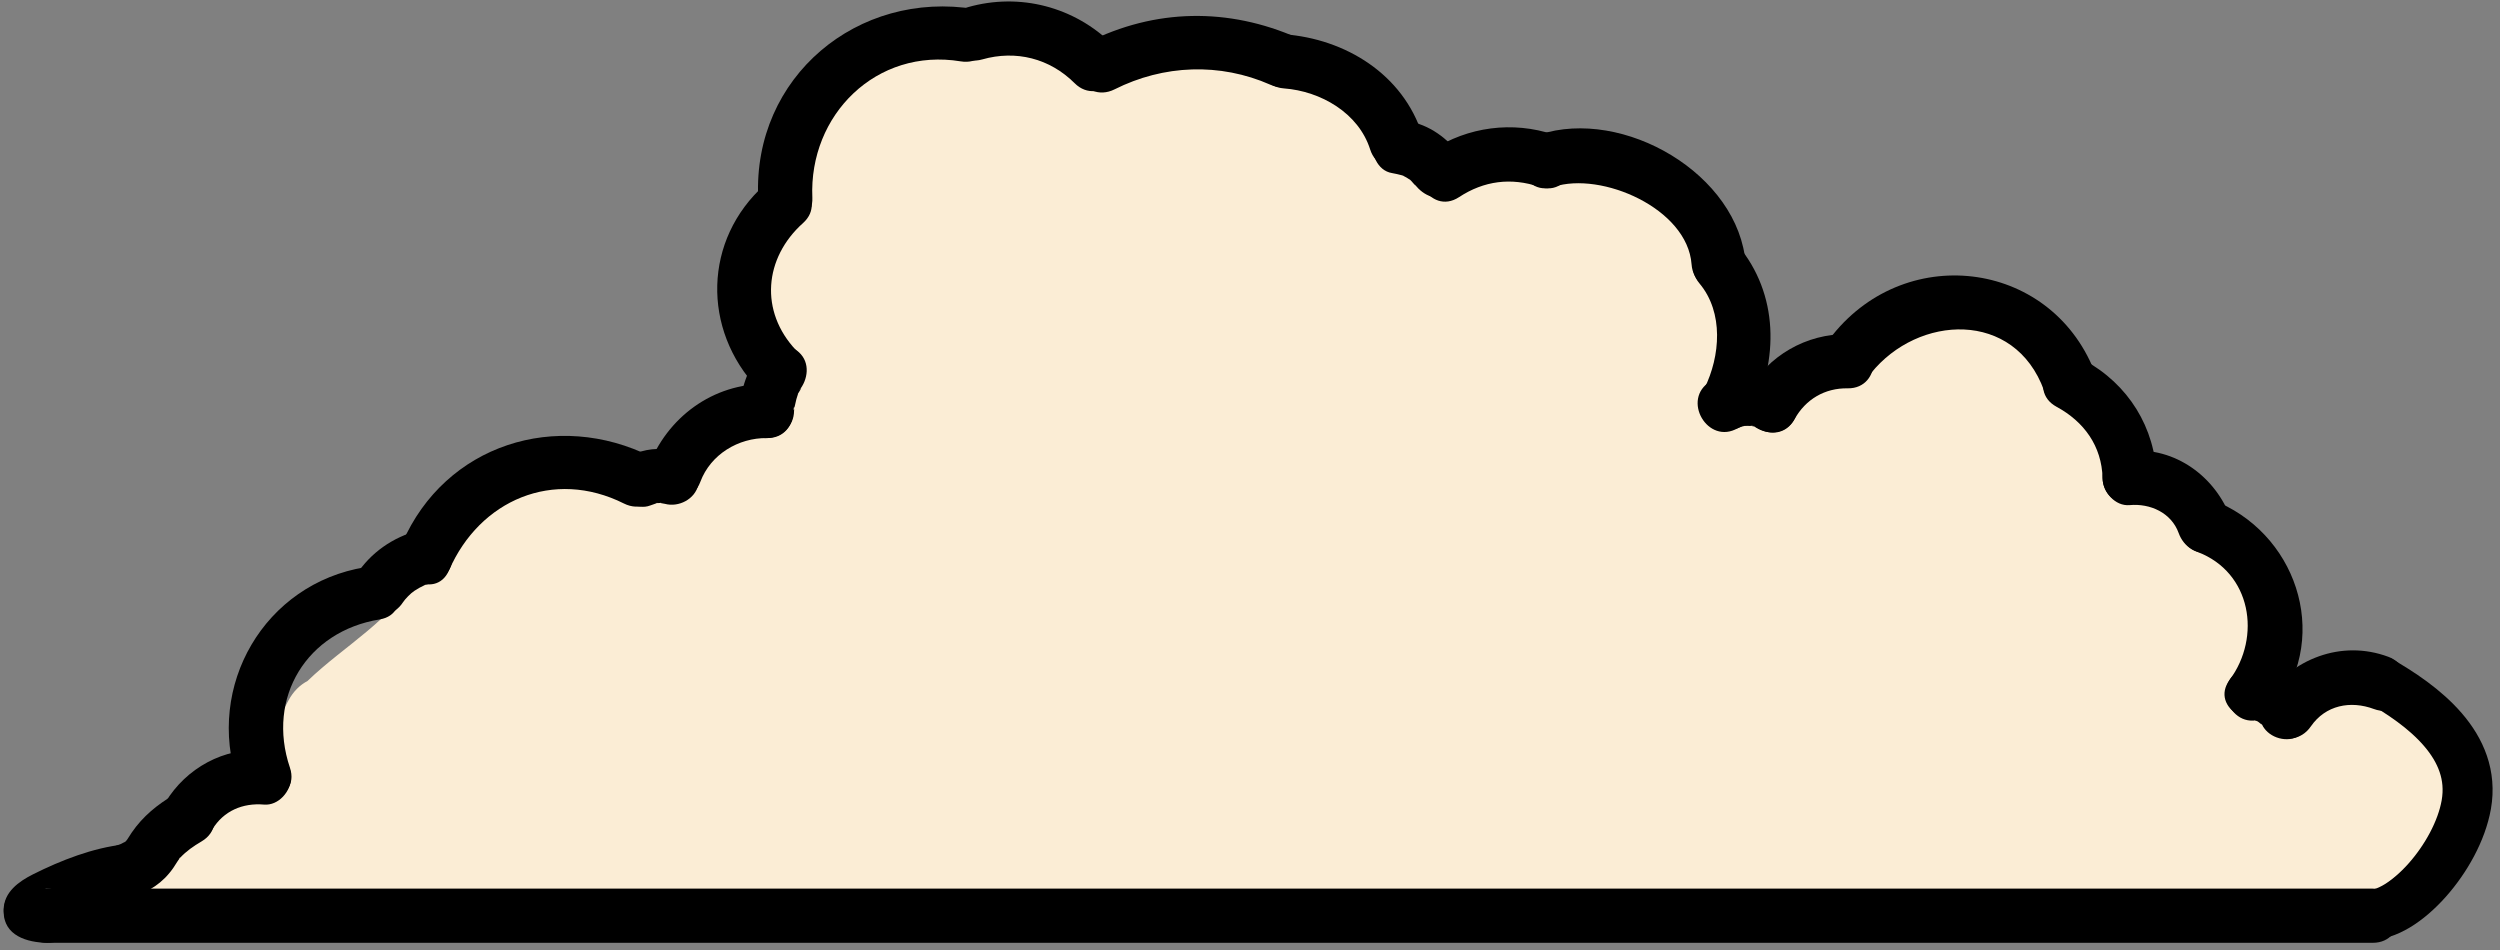 <?xml version="1.0" encoding="UTF-8" standalone="no"?>
<svg width="150px" height="57px" viewBox="0 0 150 57" version="1.1" xmlns="http://www.w3.org/2000/svg" xmlns:xlink="http://www.w3.org/1999/xlink">
    <rect x="0" y="0" width="150" height="57" fill="#808080" stroke="none"/>
    <!-- Generator: Sketch 47.1 (45422) - http://www.bohemiancoding.com/sketch -->
    <title>cloud</title>
    <desc>Created with Sketch.</desc>
    <defs></defs>
    <g id="Page-1" stroke="none" stroke-width="1" fill="none" fill-rule="evenodd">
        <g id="cloud">
            <g id="Page-1" transform="translate(0, -1)">
                <g id="Group-42" transform="translate(0, 0.14)">
                    <path d="M143.761,43.664 C143.619,43.542 143.474,43.424 143.313,43.332 C142.859,42.524 142.032,41.931 140.829,41.915 C139.211,41.894 137.607,41.705 136,41.538 C135.891,38.963 135.481,36.497 134.073,34.192 C132.836,32.166 130.827,30.83 128.959,29.394 C129.101,28.577 128.936,27.689 128.278,26.894 C125.189,23.164 121.665,20.539 116.732,20.223 C112.172,19.932 107.581,22.784 103.78,25.108 C103.56,23.327 103.556,21.514 103.288,19.728 C102.905,17.175 101.226,14.761 99.302,13.13 C95.624,10.015 90.544,10.096 86.282,11.81 C83.806,9.334 81.165,6.482 77.861,5.153 C74.892,3.959 71.988,4.463 68.933,4.665 C63.038,1.976 53.174,1.322 49.018,7.211 C46.506,10.771 45.248,15.103 45.744,19.444 C46.11,22.641 46.758,24.402 43.866,26.248 C42.311,27.241 40.899,28.249 39.625,29.594 C39.56,29.662 39.518,29.734 39.462,29.804 C39.157,29.696 38.827,29.62 38.448,29.616 C32.856,29.549 28.215,29.912 25.23,35.107 C23.5,38.118 20.674,39.57 18.451,41.719 C18.004,41.956 17.605,42.332 17.309,42.886 C17.246,42.996 17.192,43.109 17.131,43.22 C16.451,44.14 15.891,45.205 15.544,46.538 C15.439,46.942 15.425,47.33 15.482,47.695 C13.638,48.956 10.74,49.994 9.774,50.626 C7.303,52.243 8.229,56.157 11.285,56.216 C12.414,56.238 13.288,56.119 14.397,55.907 C15.086,55.775 15.593,55.476 15.942,55.079 C16.02,55.088 57.649,55.1 140.829,55.114 C142.291,55.114 147.12,50.95 147.345,48.664 C147.494,47.14 146.3,45.474 143.761,43.664 Z" id="Fill-11" fill="#FBEDD5"></path>
                    <path d="M142.373,54.178 L19.977,54.178 L2.824,54.178 C0.732,54.178 0.729,57.428 2.824,57.428 L125.219,57.428 L142.373,57.428 C144.464,57.428 144.468,54.178 142.373,54.178" id="Fill-12" fill="#000000"></path>
                    <path d="M2.824,54.178 C2.718,54.178 2.612,54.176 2.506,54.17 C2.336,54.155 2.327,54.156 2.478,54.173 C2.614,54.194 2.62,54.192 2.499,54.165 C2.816,54.265 3.068,54.463 3.253,54.759 C3.327,55.032 3.401,55.305 3.475,55.579 C3.478,55.899 3.382,56.17 3.189,56.391 C3.078,56.522 3.066,56.544 3.151,56.457 C3.135,56.511 2.829,56.668 3.038,56.549 C3.233,56.438 3.422,56.323 3.623,56.221 C4.199,55.932 4.308,55.901 4.949,55.663 C5.473,55.469 6.003,55.29 6.539,55.13 C6.782,55.058 7.027,54.988 7.275,54.929 C7.441,54.889 8.066,54.807 7.457,54.872 C8.329,54.78 9.082,54.191 9.082,53.247 C9.082,52.44 8.335,51.529 7.457,51.622 C5.591,51.819 3.647,52.58 1.983,53.415 C1.133,53.841 0.228,54.483 0.221,55.54 C0.213,57.006 1.643,57.413 2.824,57.428 C4.916,57.454 4.917,54.204 2.824,54.178" id="Fill-13" fill="#000000"></path>
                    <path d="M138.647,44.449 C139.532,43.163 141.035,42.88 142.435,43.401 C144.398,44.131 145.245,40.991 143.299,40.267 C140.478,39.218 137.504,40.393 135.841,42.808 C134.652,44.535 137.467,46.162 138.647,44.449" id="Fill-14" fill="#000000"></path>
                    <path d="M2.824,54.081 C2.718,54.081 2.612,54.079 2.506,54.073 C2.336,54.058 2.327,54.059 2.478,54.076 C2.614,54.097 2.62,54.094 2.499,54.068 C2.816,54.167 3.068,54.365 3.253,54.662 C3.327,54.935 3.401,55.208 3.475,55.482 C3.478,55.802 3.382,56.072 3.189,56.293 C3.078,56.425 3.066,56.447 3.151,56.36 C3.135,56.414 2.829,56.571 3.038,56.452 C3.233,56.341 3.422,56.225 3.623,56.124 C4.199,55.835 4.308,55.803 4.949,55.566 C5.473,55.372 6.003,55.192 6.539,55.033 C6.782,54.96 7.027,54.891 7.275,54.832 C7.441,54.792 8.066,54.71 7.457,54.774 C8.329,54.682 9.082,54.094 9.082,53.149 C9.082,52.342 8.335,51.432 7.457,51.524 C5.591,51.722 3.647,52.483 1.983,53.318 C1.133,53.744 0.228,54.385 0.221,55.442 C0.213,56.909 1.643,57.316 2.824,57.331 C4.916,57.357 4.917,54.107 2.824,54.081" id="Fill-15" fill="#000000"></path>
                    <path d="M17.396,46.921 C15.97,42.702 18.419,38.733 22.777,38.026 C24.837,37.692 23.963,34.56 21.914,34.892 C15.861,35.875 12.313,42.02 14.262,47.785 C14.928,49.756 18.068,48.91 17.396,46.921" id="Fill-16" fill="#000000"></path>
                    <path d="M24.177,37 C24.299,36.811 24.634,36.46 24.863,36.311 C25.058,36.184 25.262,36.065 25.474,35.971 C25.73,35.857 25.303,36.025 25.567,35.941 C25.701,35.897 25.835,35.857 25.973,35.821 C26.822,35.596 27.338,34.662 27.108,33.822 C26.872,32.966 25.96,32.462 25.11,32.687 C23.573,33.093 22.233,34.021 21.37,35.36 C20.895,36.098 21.218,37.154 21.953,37.583 C22.741,38.043 23.7,37.74 24.177,37" id="Fill-17" fill="#000000"></path>
                    <path d="M26.944,35.074 C28.778,30.862 33.21,28.955 37.436,31.071 C39.3,32.005 40.948,29.203 39.076,28.265 C33.413,25.429 26.715,27.517 24.138,33.434 C23.311,35.332 26.11,36.989 26.944,35.074" id="Fill-18" fill="#000000"></path>
                    <path d="M39.025,31.185 C39.125,31.146 39.228,31.115 39.329,31.078 C39.589,30.979 39.298,31.052 39.453,31.045 C39.481,31.043 39.796,31.036 39.639,31.029 C39.485,31.023 39.881,31.087 39.897,31.091 C40.716,31.313 41.7,30.814 41.896,29.956 C42.09,29.1 41.638,28.195 40.76,27.957 C39.912,27.727 38.985,27.728 38.161,28.051 C37.372,28.36 36.736,29.155 37.026,30.05 C37.274,30.816 38.177,31.517 39.025,31.185" id="Fill-19" fill="#000000"></path>
                    <path d="M42.02,29.771 C42.635,28.123 44.302,27.124 46.02,27.145 C48.112,27.171 48.113,23.921 46.02,23.895 C42.772,23.854 40.006,25.906 38.886,28.907 C38.154,30.869 41.294,31.716 42.02,29.771" id="Fill-20" fill="#000000"></path>
                    <path d="M47.644,25.52 C47.645,25.45 47.658,25.376 47.655,25.306 C47.646,25.125 47.582,25.625 47.641,25.423 C47.698,25.224 47.725,25.014 47.782,24.813 C47.806,24.729 47.834,24.646 47.86,24.562 C47.911,24.393 47.95,24.328 47.857,24.53 C47.924,24.384 48.246,23.932 47.941,24.298 C48.484,23.645 48.627,22.63 47.941,22 C47.341,21.449 46.224,21.302 45.643,22 C44.85,22.952 44.41,24.281 44.394,25.52 C44.383,26.371 45.149,27.184 46.019,27.145 C46.909,27.105 47.632,26.431 47.644,25.52" id="Fill-21" fill="#000000"></path>
                    <path d="M47.768,21.878 C45.566,19.545 45.839,16.341 48.184,14.241 C49.745,12.842 47.44,10.55 45.886,11.943 C42.199,15.245 42.112,20.619 45.47,24.176 C46.909,25.7 49.204,23.399 47.768,21.878" id="Fill-22" fill="#000000"></path>
                    <path d="M48.741,12.72 C48.522,7.75 52.585,3.707 57.643,4.542 C59.689,4.88 60.569,1.749 58.507,1.408 C51.471,0.246 45.171,5.467 45.491,12.72 C45.583,14.803 48.833,14.815 48.741,12.72" id="Fill-23" fill="#000000"></path>
                    <path d="M58.936,4.425 C60.96,3.849 62.987,4.365 64.479,5.853 C65.962,7.332 68.261,5.035 66.778,3.555 C64.485,1.269 61.19,0.404 58.072,1.291 C56.063,1.862 56.917,5 58.936,4.425" id="Fill-24" fill="#000000"></path>
                    <path d="M66.874,6.221 C69.817,4.741 73.194,4.608 76.221,5.943 C78.117,6.78 79.773,3.98 77.862,3.137 C73.7,1.301 69.31,1.365 65.233,3.415 C63.365,4.355 65.008,7.159 66.874,6.221" id="Fill-25" fill="#000000"></path>
                    <path d="M77.041,6.165 C79.239,6.33 81.512,7.634 82.209,9.825 C82.84,11.81 85.979,10.962 85.343,8.96 C84.183,5.314 80.733,3.191 77.041,2.915 C74.955,2.759 74.965,6.009 77.041,6.165" id="Fill-26" fill="#000000"></path>
                    <path d="M83.524,11.245 C83.722,11.275 83.907,11.328 84.101,11.374 C84.279,11.44 84.287,11.44 84.126,11.373 C84.215,11.416 84.302,11.463 84.388,11.511 C84.473,11.562 84.557,11.614 84.638,11.671 C84.506,11.566 84.512,11.573 84.655,11.695 C84.701,11.742 85.077,12.181 84.889,11.922 C85.389,12.607 86.323,13.014 87.112,12.505 C87.791,12.069 88.231,11.017 87.695,10.283 C86.89,9.178 85.769,8.325 84.388,8.111 C83.551,7.981 82.599,8.322 82.389,9.245 C82.212,10.023 82.626,11.104 83.524,11.245" id="Fill-27" fill="#000000"></path>
                    <path d="M87.541,12.689 C89.039,11.705 90.659,11.498 92.359,12.069 C94.346,12.738 95.198,9.601 93.223,8.936 C90.769,8.11 88.064,8.462 85.901,9.882 C84.16,11.026 85.786,13.841 87.541,12.689" id="Fill-28" fill="#000000"></path>
                    <path d="M93.223,12.07 C96.085,11.129 101.25,13.371 101.494,16.719 C101.644,18.793 104.895,18.809 104.744,16.719 C104.35,11.307 97.39,7.282 92.359,8.936 C90.381,9.587 91.228,12.726 93.223,12.07" id="Fill-29" fill="#000000"></path>
                    <path d="M101.97,17.868 C103.431,19.614 103.22,22.229 102.269,24.158 C101.347,26.027 104.149,27.676 105.075,25.798 C106.727,22.447 106.734,18.516 104.268,15.57 C102.925,13.964 100.636,16.274 101.97,17.868" id="Fill-30" fill="#000000"></path>
                    <path d="M104.278,26.543 C104.44,26.448 104.323,26.502 104.217,26.544 C104.3,26.512 104.386,26.485 104.471,26.462 C104.562,26.437 104.654,26.418 104.746,26.402 C104.508,26.444 104.676,26.41 104.821,26.412 C104.919,26.414 105.016,26.416 105.113,26.418 C105.369,26.425 104.86,26.382 105.102,26.419 C105.147,26.428 105.191,26.439 105.235,26.452 C105.324,26.481 105.321,26.476 105.225,26.436 C105.132,26.391 105.126,26.39 105.205,26.431 C105.31,26.492 105.281,26.463 105.118,26.344 C105.797,26.9 106.753,27.008 107.417,26.344 C107.99,25.771 108.099,24.606 107.417,24.046 C106.103,22.969 104.104,22.87 102.638,23.737 C100.839,24.801 102.472,27.611 104.278,26.543" id="Fill-31" fill="#000000"></path>
                    <path d="M107.671,26.015 C108.333,24.819 109.49,24.137 110.858,24.16 C112.95,24.192 112.951,20.942 110.858,20.91 C108.383,20.869 106.063,22.207 104.865,24.375 C103.852,26.206 106.658,27.849 107.671,26.015" id="Fill-32" fill="#000000"></path>
                    <path d="M112.258,23.254 C115.087,19.729 120.883,19.436 122.643,24.294 C123.35,26.246 126.491,25.403 125.777,23.43 C123.277,16.528 114.488,15.314 109.96,20.956 C108.663,22.572 110.948,24.885 112.258,23.254" id="Fill-33" fill="#000000"></path>
                    <path d="M123.39,25.265 C125.048,26.163 126.102,27.623 126.155,29.543 C126.212,31.63 129.462,31.639 129.405,29.543 C129.322,26.511 127.697,23.904 125.03,22.459 C123.191,21.463 121.548,24.267 123.39,25.265" id="Fill-34" fill="#000000"></path>
                    <path d="M127.779,31.167 C129.006,31.055 130.279,31.62 130.72,32.844 C131.018,33.669 131.826,34.225 132.719,33.979 C133.516,33.76 134.154,32.81 133.855,31.98 C132.947,29.471 130.512,27.666 127.779,27.917 C126.906,27.998 126.154,28.606 126.154,29.542 C126.154,30.359 126.9,31.248 127.779,31.167" id="Fill-35" fill="#000000"></path>
                    <path d="M131.855,33.979 C135.088,35.208 135.691,39.075 133.78,41.651 C132.533,43.333 135.353,44.955 136.586,43.292 C139.865,38.872 137.721,32.747 132.719,30.845 C130.762,30.101 129.916,33.242 131.855,33.979" id="Fill-36" fill="#000000"></path>
                    <path d="M135.183,44.097 C135.264,44.09 135.345,44.09 135.425,44.098 C135.205,44.068 135.189,44.074 135.377,44.117 C135.42,44.131 135.463,44.145 135.507,44.16 C135.333,44.084 135.33,44.089 135.499,44.173 C135.595,44.236 135.809,44.457 135.622,44.241 C135.688,44.3 135.75,44.363 135.808,44.43 C135.684,44.267 135.668,44.26 135.759,44.408 C136.17,45.153 137.257,45.458 137.982,44.991 C138.737,44.504 139.004,43.565 138.565,42.768 C137.928,41.613 136.505,40.793 135.183,40.847 C134.335,40.882 133.517,41.57 133.558,42.472 C133.596,43.323 134.273,44.134 135.183,44.097" id="Fill-37" fill="#000000"></path>
                    <path d="M15.838,45.885 C13.449,45.68 11.162,46.954 9.936,48.982 C8.851,50.777 11.66,52.412 12.742,50.622 C13.415,49.51 14.569,49.026 15.838,49.135 C16.714,49.21 17.463,48.334 17.463,47.51 C17.463,46.568 16.716,45.96 15.838,45.885" id="Fill-38" fill="#000000"></path>
                    <path d="M10.456,48.537 C9.441,49.135 8.579,49.832 7.909,50.805 C7.832,50.917 7.757,51.032 7.687,51.148 C7.451,51.541 7.752,51.008 7.619,51.256 C7.566,51.313 7.511,51.367 7.453,51.417 C7.619,51.293 7.622,51.284 7.46,51.391 C7.214,51.524 7.245,51.507 7.025,51.582 C6.196,51.868 5.647,52.697 5.89,53.581 C6.112,54.388 7.056,55.003 7.889,54.716 C8.947,54.352 9.763,53.851 10.404,52.925 C10.489,52.801 10.565,52.672 10.648,52.547 C10.694,52.477 10.739,52.409 10.788,52.342 C10.92,52.156 10.617,52.531 10.794,52.34 C11.185,51.921 11.602,51.635 12.096,51.343 C13.897,50.283 12.264,47.473 10.456,48.537" id="Fill-39" fill="#000000"></path>
                    <path d="M142.656,41.635 C145.395,43.184 148.6,45.597 147.978,49.136 C147.422,52.299 144.205,55.894 142.089,55.744" id="Path-2" stroke="#000000" stroke-width="3"></path>
                </g>
            </g>
        </g>
    </g>
</svg>